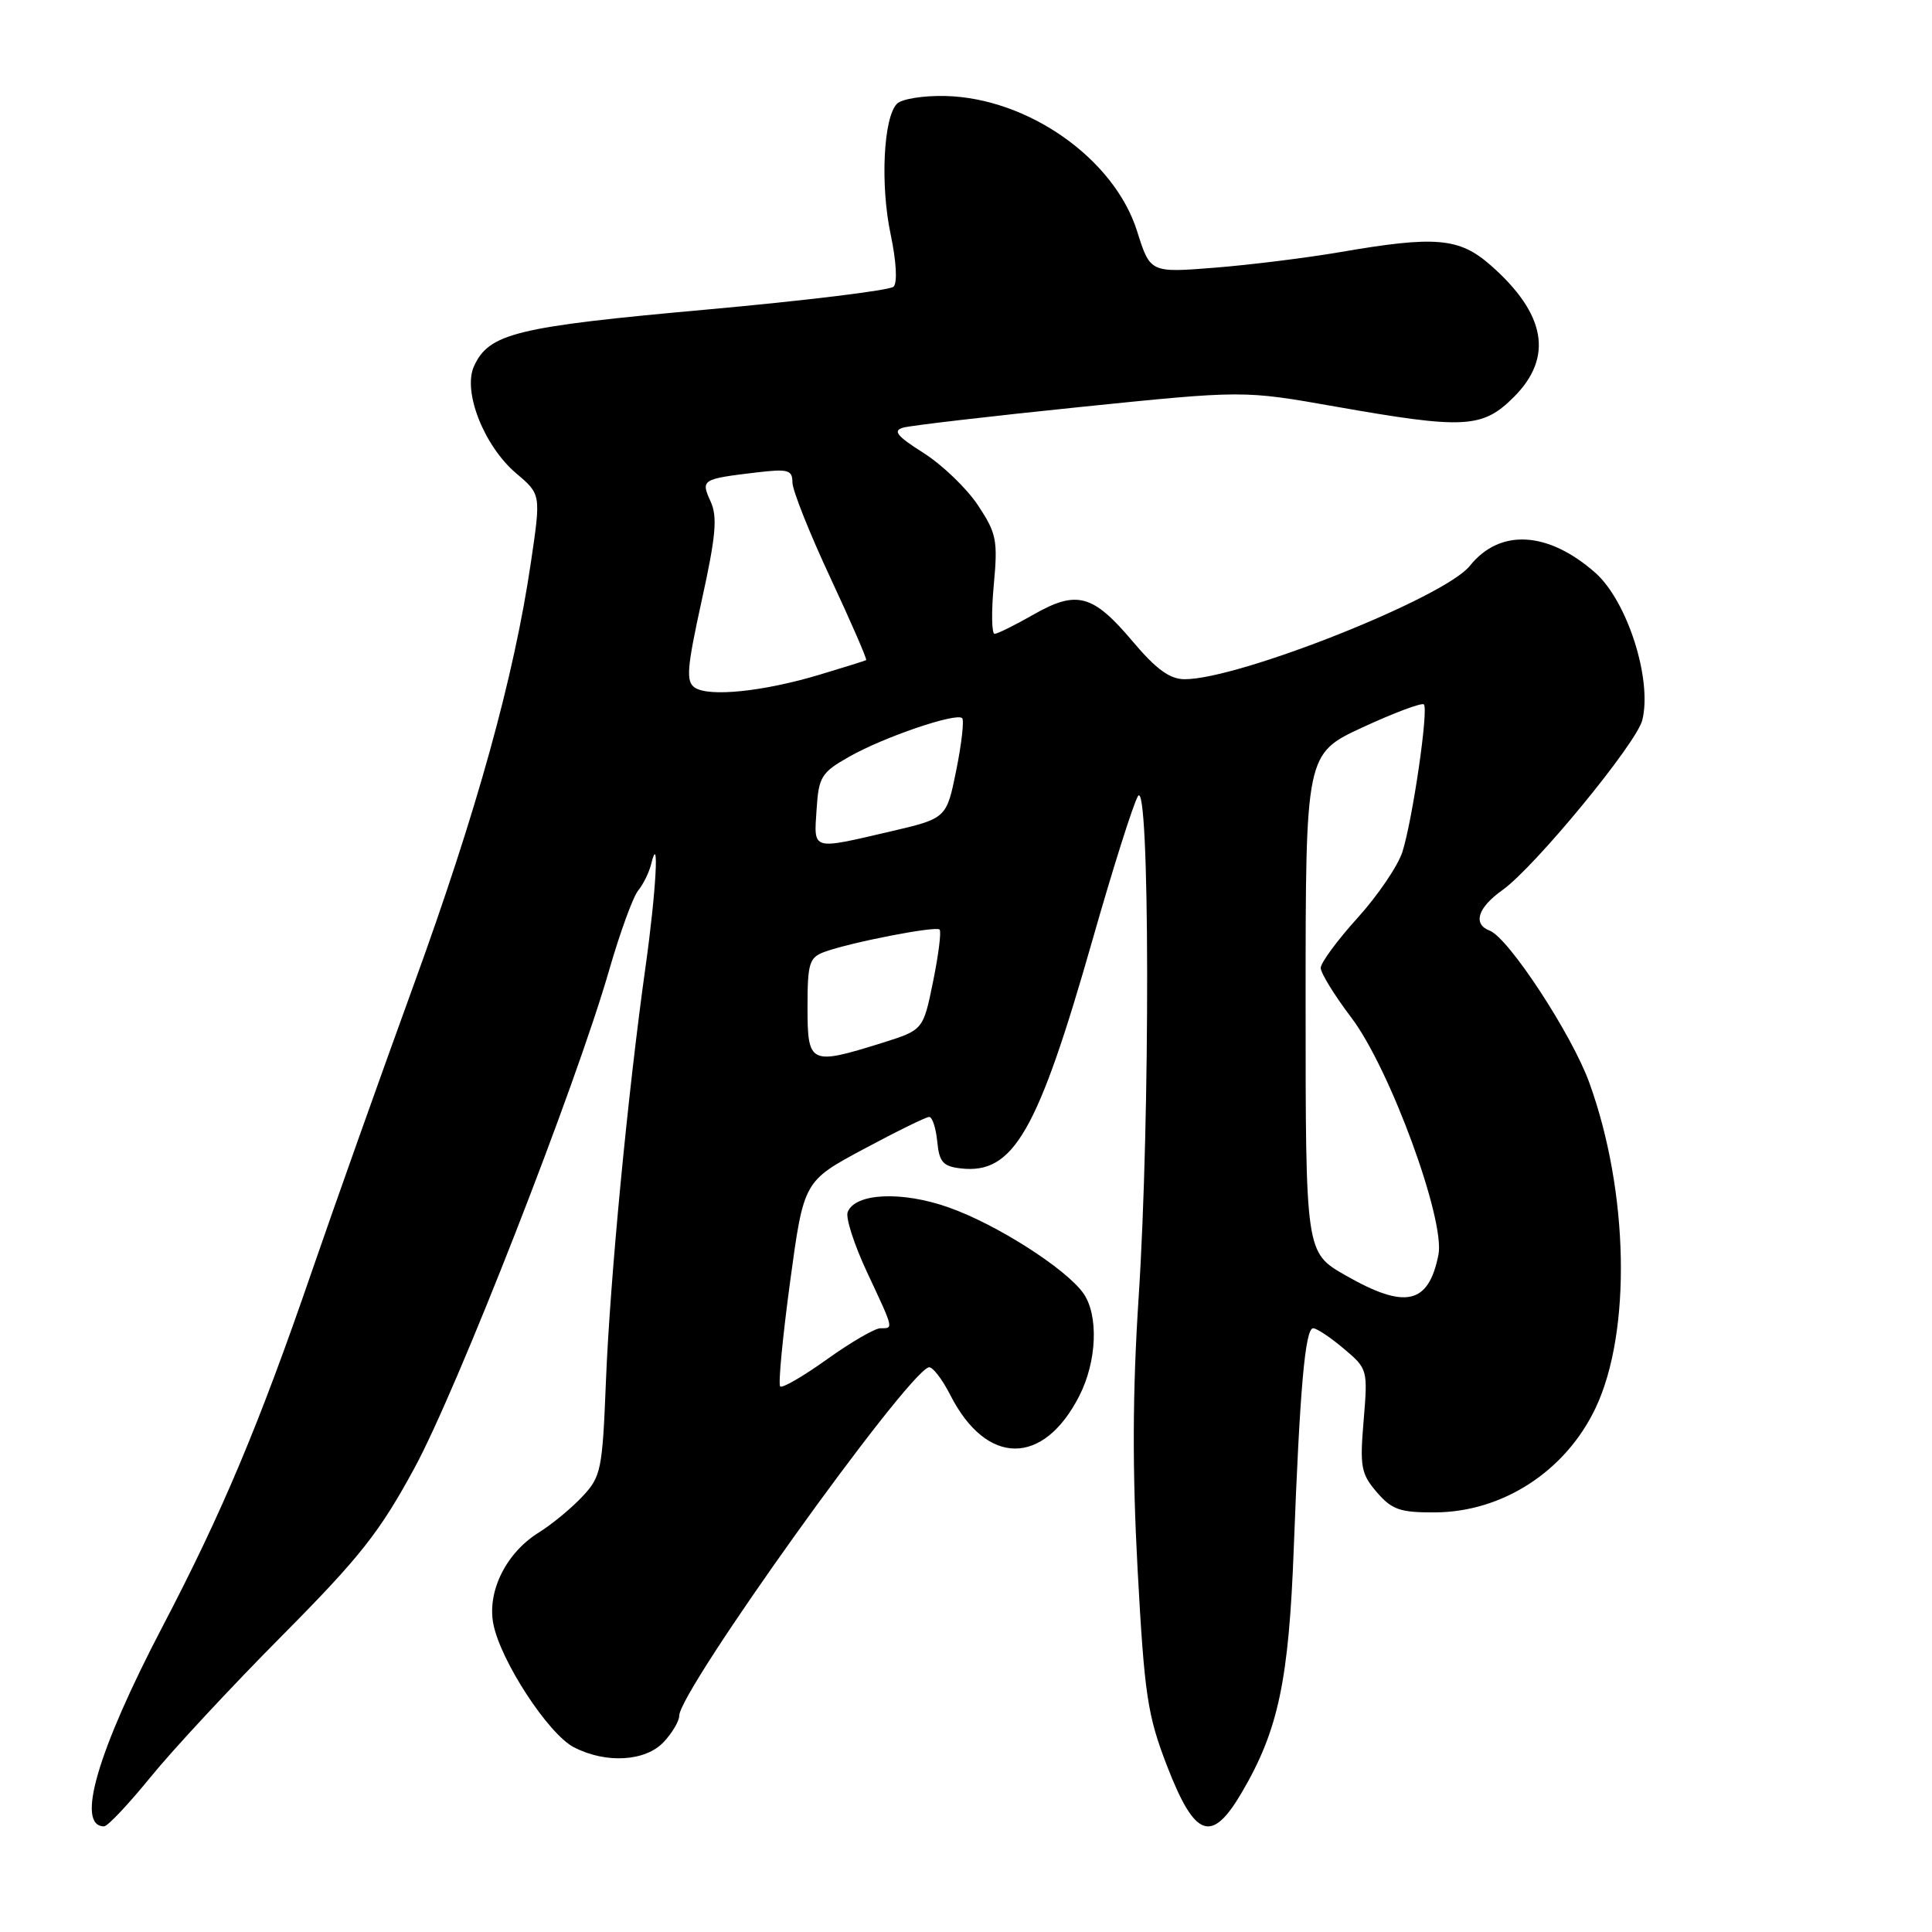 <?xml version="1.0" encoding="UTF-8" standalone="no"?>
<!DOCTYPE svg PUBLIC "-//W3C//DTD SVG 1.1//EN" "http://www.w3.org/Graphics/SVG/1.1/DTD/svg11.dtd" >
<svg xmlns="http://www.w3.org/2000/svg" xmlns:xlink="http://www.w3.org/1999/xlink" version="1.1" viewBox="0 0 256 256">
 <g >
 <path fill="currentColor"
d=" M 19.93 235.50 C 22.83 231.92 30.67 223.49 37.36 216.75 C 47.72 206.31 50.31 203.02 54.93 194.50 C 60.63 183.99 76.32 143.85 80.73 128.50 C 82.16 123.55 83.88 118.83 84.56 118.00 C 85.24 117.17 86.01 115.60 86.28 114.50 C 87.39 109.95 86.95 118.02 85.54 128.08 C 83.19 144.82 80.83 169.51 80.29 183.00 C 79.82 194.81 79.65 195.66 77.15 198.32 C 75.69 199.87 73.11 202.00 71.42 203.05 C 67.10 205.72 64.55 210.80 65.36 215.13 C 66.28 220.00 72.64 229.76 76.04 231.52 C 80.30 233.72 85.54 233.41 87.96 230.81 C 89.08 229.61 90.00 228.05 90.00 227.35 C 90.00 224.04 119.83 182.37 123.04 181.18 C 123.51 181.01 124.81 182.67 125.93 184.87 C 130.72 194.26 138.25 194.30 143.01 184.97 C 145.35 180.40 145.59 174.29 143.56 171.38 C 141.25 168.10 132.01 162.20 125.68 159.98 C 119.46 157.79 113.29 158.09 112.32 160.61 C 112.03 161.36 113.19 164.95 114.90 168.60 C 118.47 176.23 118.42 176.00 116.66 176.00 C 115.93 176.00 112.75 177.85 109.60 180.10 C 106.45 182.36 103.65 183.98 103.38 183.71 C 103.10 183.44 103.70 177.21 104.69 169.86 C 106.50 156.51 106.50 156.51 114.44 152.26 C 118.80 149.92 122.71 148.00 123.12 148.00 C 123.54 148.00 124.01 149.46 124.19 151.25 C 124.45 153.98 124.95 154.55 127.31 154.82 C 134.28 155.62 137.49 150.04 144.78 124.48 C 147.44 115.14 150.14 106.60 150.78 105.50 C 152.36 102.77 152.43 148.14 150.87 172.00 C 150.06 184.44 150.03 194.85 150.74 208.00 C 151.65 224.66 152.04 227.25 154.64 234.00 C 158.34 243.55 160.54 244.34 164.54 237.52 C 169.39 229.25 170.78 222.70 171.44 204.94 C 172.23 184.04 172.94 176.00 174.00 176.00 C 174.47 176.00 176.29 177.21 178.05 178.70 C 181.22 181.36 181.25 181.48 180.69 188.21 C 180.17 194.35 180.34 195.29 182.44 197.73 C 184.44 200.05 185.52 200.42 190.13 200.40 C 199.12 200.36 207.47 194.92 211.43 186.55 C 216.20 176.47 215.83 157.90 210.58 143.43 C 208.26 137.04 199.90 124.28 197.40 123.32 C 195.12 122.45 195.79 120.28 199.08 117.94 C 203.35 114.91 216.83 98.52 217.61 95.43 C 218.96 90.05 215.62 79.62 211.36 75.87 C 205.08 70.36 198.73 70.02 194.76 74.98 C 191.40 79.19 164.20 90.00 156.98 90.00 C 155.01 90.00 153.21 88.69 150.10 85.01 C 144.82 78.74 142.68 78.16 136.95 81.43 C 134.50 82.83 132.18 83.98 131.79 83.99 C 131.40 83.99 131.35 81.08 131.68 77.52 C 132.23 71.61 132.05 70.67 129.59 66.96 C 128.11 64.72 124.87 61.61 122.39 60.03 C 118.82 57.77 118.26 57.07 119.69 56.66 C 120.69 56.38 131.23 55.15 143.13 53.93 C 164.76 51.72 164.76 51.72 176.88 53.86 C 194.05 56.89 196.43 56.77 200.60 52.60 C 205.86 47.34 204.84 41.58 197.52 35.15 C 193.35 31.49 190.23 31.22 177.50 33.42 C 173.10 34.17 165.65 35.10 160.96 35.47 C 152.41 36.15 152.41 36.15 150.67 30.63 C 147.65 21.04 136.22 12.98 125.26 12.72 C 122.37 12.65 119.49 13.11 118.86 13.74 C 117.06 15.54 116.62 24.49 118.02 31.08 C 118.77 34.64 118.93 37.47 118.40 37.99 C 117.90 38.47 106.71 39.84 93.52 41.03 C 68.40 43.29 64.79 44.17 62.81 48.52 C 61.28 51.87 64.14 59.12 68.42 62.74 C 71.68 65.50 71.68 65.50 70.35 74.50 C 68.11 89.74 63.17 107.54 54.82 130.50 C 50.42 142.60 44.34 159.70 41.31 168.50 C 34.32 188.81 29.44 200.42 21.52 215.56 C 12.92 232.01 10.00 242.00 13.79 242.00 C 14.27 242.00 17.02 239.07 19.93 235.50 Z  M 178.25 168.97 C 173.00 165.96 173.00 165.96 173.00 132.91 C 173.00 99.87 173.00 99.87 180.59 96.36 C 184.77 94.43 188.41 93.07 188.67 93.34 C 189.31 93.98 187.19 108.53 185.83 112.87 C 185.24 114.72 182.57 118.66 179.88 121.63 C 177.20 124.59 175.00 127.58 175.00 128.26 C 175.01 128.94 176.83 131.91 179.06 134.84 C 184.16 141.57 191.52 161.63 190.60 166.27 C 189.28 172.86 186.21 173.53 178.25 168.97 Z  M 107.00 133.48 C 107.00 127.62 107.23 126.87 109.25 126.13 C 112.78 124.85 124.00 122.67 124.50 123.17 C 124.75 123.42 124.36 126.51 123.64 130.05 C 122.33 136.48 122.33 136.48 116.91 138.18 C 107.33 141.18 107.00 141.03 107.00 133.48 Z  M 108.20 107.28 C 108.48 102.93 108.82 102.37 112.50 100.28 C 117.06 97.68 126.72 94.39 127.49 95.16 C 127.77 95.44 127.42 98.55 126.71 102.06 C 125.42 108.44 125.42 108.44 117.96 110.18 C 107.46 112.62 107.84 112.74 108.20 107.28 Z  M 92.08 91.12 C 90.87 90.31 91.00 88.61 92.98 79.57 C 94.86 71.04 95.09 68.48 94.16 66.45 C 92.84 63.55 92.97 63.47 100.25 62.60 C 104.43 62.11 105.00 62.26 105.00 63.92 C 105.00 64.95 107.26 70.63 110.02 76.54 C 112.78 82.46 114.92 87.37 114.77 87.47 C 114.62 87.56 111.80 88.44 108.50 89.43 C 101.11 91.64 93.97 92.37 92.08 91.12 Z "/>
</g>
</svg>